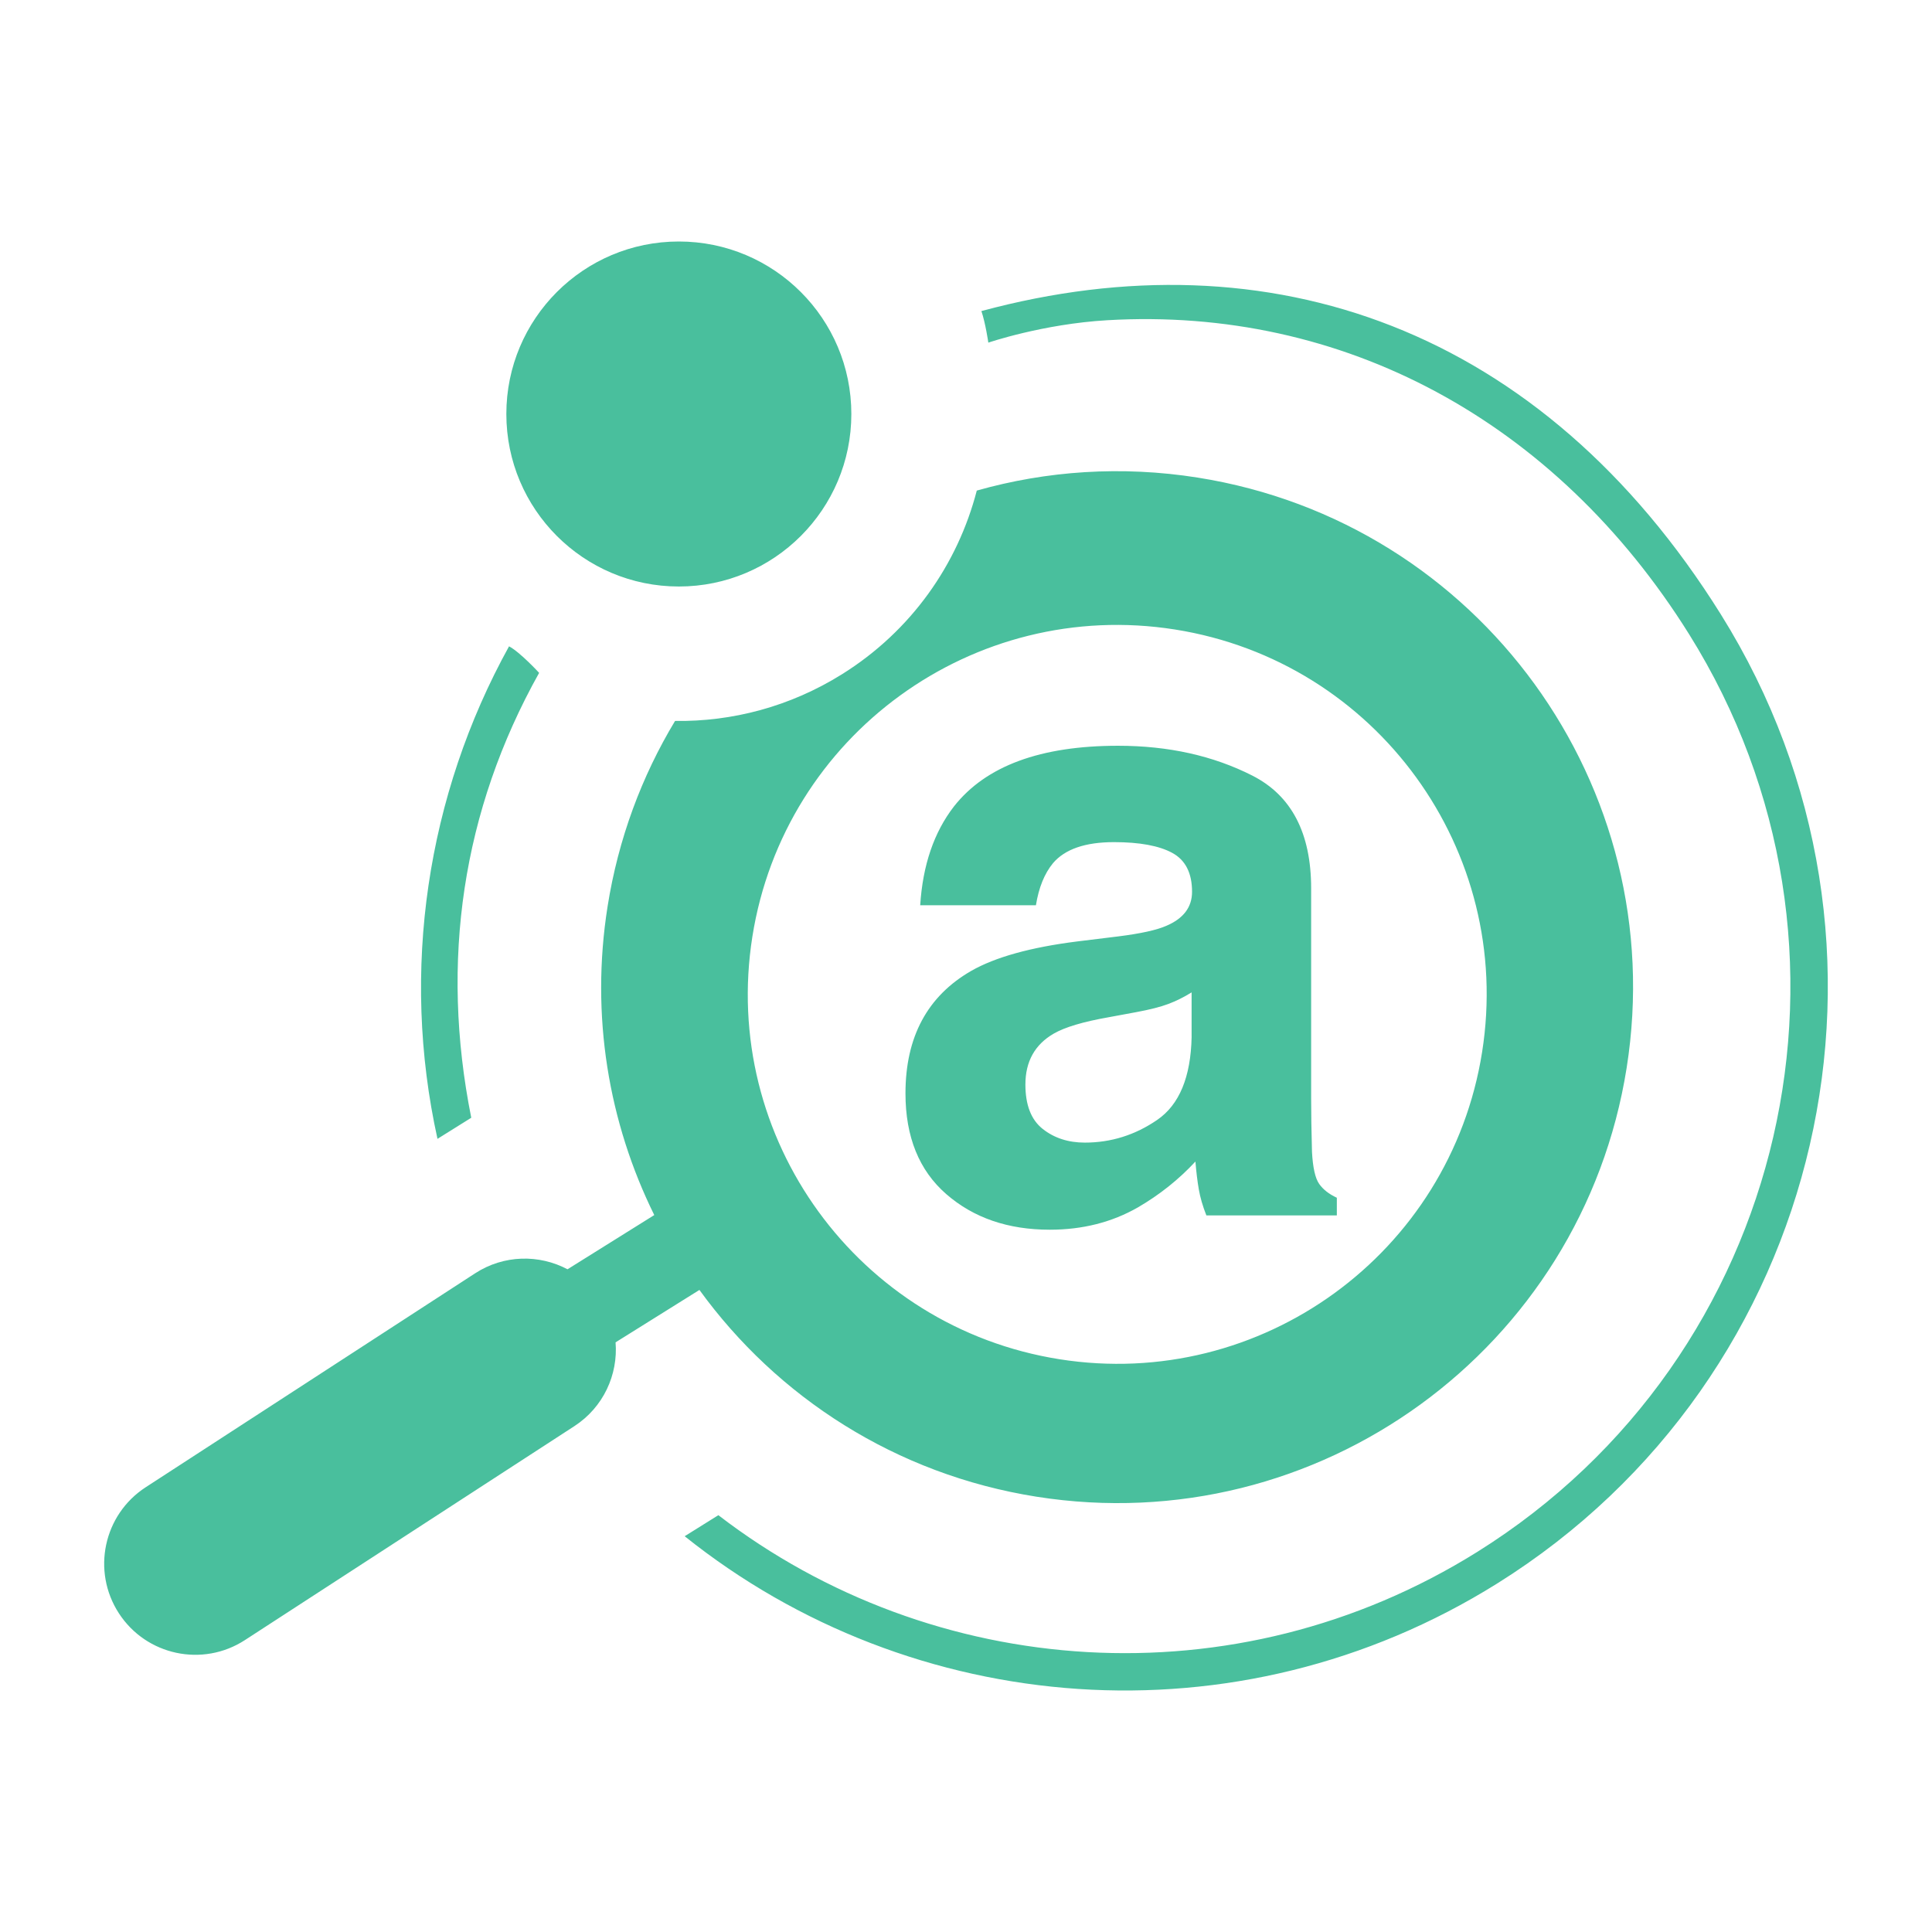<?xml version="1.0" encoding="UTF-8" standalone="no"?>
<svg
   xmlns:dc="http://purl.org/dc/elements/1.1/"
   xmlns:cc="http://creativecommons.org/ns#"
   xmlns:rdf="http://www.w3.org/1999/02/22-rdf-syntax-ns#"
   xmlns:svg="http://www.w3.org/2000/svg"
   xmlns="http://www.w3.org/2000/svg"
   xmlns:sodipodi="http://sodipodi.sourceforge.net/DTD/sodipodi-0.dtd"
   xmlns:inkscape="http://www.inkscape.org/namespaces/inkscape"
   sodipodi:docname="ads.svg"
   inkscape:version="1.0 (1.0+r73+1)"
   id="svg8"
   version="1.1"
   viewBox="0 0 512 512"
   height="512"
   width="512">
  <title
     id="title833">ADS</title>
  <defs
     id="defs2" />
  <sodipodi:namedview
     inkscape:window-maximized="1"
     inkscape:window-y="27"
     inkscape:window-x="51"
     inkscape:window-height="713"
     inkscape:window-width="1315"
     inkscape:guide-bbox="true"
     showguides="true"
     units="px"
     showgrid="true"
     inkscape:document-rotation="0"
     inkscape:current-layer="layer6"
     inkscape:document-units="px"
     inkscape:cy="256"
     inkscape:cx="256"
     inkscape:zoom="0.75"
     inkscape:pageshadow="2"
     inkscape:pageopacity="0.0"
     borderopacity="1.0"
     bordercolor="#666666"
     pagecolor="#ffffff"
     id="base">
    <inkscape:grid
       empspacing="4"
       id="grid10"
       type="xygrid" />
    <sodipodi:guide
       inkscape:color="rgb(0,0,255)"
       inkscape:locked="true"
       inkscape:label="baseline"
       id="guide23"
       orientation="0,1"
       position="512,64" />
  </sodipodi:namedview>
  <g
     inkscape:label="icon"
     id="layer6"
     inkscape:groupmode="layer">
    <path
       id="path2"
       fill="#49bf9d"
       d="m 456.047,162.822 c 54.548,87.296 28.001,202.284 -59.295,256.832 -68.971,43.098 -155.229,35.574 -215.306,-12.539 l 8.928,-5.578 c 56.744,43.623 136.857,49.883 201.123,9.728 82.654,-51.647 107.788,-160.52 56.141,-243.174 -35.431,-56.703 -91.871,-86.885 -154.224,-83.227 -17.05,0.997 -31.495,5.937 -31.495,5.937 0,0 -0.754,-5.19 -1.84,-8.363 76.361,-20.631 148.488,4.4 195.969,80.385 z m -340.109,138.985 8.949,-5.592 c -8.277,-41.436 -2.421,-81.417 17.988,-117.9 0,0 -5.027,-5.476 -7.974,-7.03 -21.787,39.43 -28.806,85.961 -18.962,130.523 z m 233.648,11.924 c -1.041,-1.486 -1.673,-4.313 -1.896,-8.477 -0.15,-5.5 -0.223,-10.184 -0.223,-14.052 v -55.762 c 0,-14.646 -5.188,-24.609 -15.567,-29.889 -10.38,-5.278 -22.253,-7.918 -35.618,-7.918 -20.537,0 -35.022,5.352 -43.459,16.06 -5.303,6.842 -8.289,15.576 -8.961,26.208 h 30.669 c 0.754,-4.684 2.259,-8.401 4.522,-11.151 3.163,-3.717 8.553,-5.576 16.164,-5.576 6.783,0 11.926,0.948 15.432,2.844 3.504,1.896 5.257,5.335 5.257,10.316 0,4.09 -2.286,7.101 -6.852,9.033 -2.549,1.115 -6.78,2.046 -12.695,2.788 l -10.898,1.338 c -12.358,1.561 -21.72,4.164 -28.088,7.807 -11.61,6.692 -17.413,17.508 -17.413,32.453 0,11.524 3.607,20.428 10.824,26.71 7.217,6.281 16.356,9.423 27.426,9.423 8.675,0 16.454,-1.97 23.334,-5.909 5.757,-3.346 10.845,-7.398 15.257,-12.156 0.223,2.752 0.519,5.205 0.893,7.362 0.371,2.157 1.041,4.461 2.008,6.914 h 34.573 v -4.684 c -2.088,-0.967 -3.649,-2.193 -4.69,-3.681 z m -33.794,-38.922 c -0.225,10.633 -3.262,17.955 -9.115,21.971 -5.853,4.016 -12.249,6.022 -19.194,6.022 -4.379,0 -8.098,-1.207 -11.155,-3.624 -3.059,-2.415 -4.587,-6.338 -4.587,-11.766 0,-6.096 2.503,-10.595 7.508,-13.494 2.956,-1.709 7.828,-3.159 14.609,-4.349 l 7.234,-1.338 c 3.618,-0.67 6.462,-1.393 8.534,-2.175 2.073,-0.78 4.128,-1.802 6.161,-3.066 v 11.819 z M 225.614,109.715 c 0,-25.247 -20.466,-45.715 -45.715,-45.715 -25.249,0 -45.713,20.468 -45.713,45.715 0,25.247 20.468,45.715 45.715,45.715 25.247,0 45.713,-20.468 45.713,-45.715 z m 91.819,16.856 c -20.215,-3.201 -40.096,-1.796 -58.575,3.437 -5.049,19.489 -17.282,37.154 -35.703,48.663 -13.78,8.61 -29.137,12.6 -44.259,12.387 -8.831,14.653 -15.04,31.219 -17.881,49.158 -4.594,29.004 0.297,57.317 12.373,81.788 l -22.993,14.368 c -7.495,-3.976 -16.863,-3.879 -24.483,1.069 l -87.305,56.697 c -11.186,7.265 -14.364,22.219 -7.101,33.403 7.265,11.186 22.215,14.362 33.399,7.099 l 87.307,-56.698 c 7.704,-5.002 11.608,-13.654 10.919,-22.209 l 22.226,-13.888 c 20.563,28.366 51.963,48.878 89.302,54.792 74.576,11.812 144.607,-39.068 156.419,-113.645 11.812,-74.576 -39.067,-144.605 -113.642,-156.419 z m 75.335,152.262 c -8.458,53.402 -58.604,89.835 -112.004,81.377 -53.4,-8.458 -89.835,-58.606 -81.377,-112.006 8.458,-53.4 58.606,-89.835 112.006,-81.377 53.4,8.458 89.832,58.606 81.374,112.006 z"
       style="stroke-width:0.068" />
  </g>
</svg>

